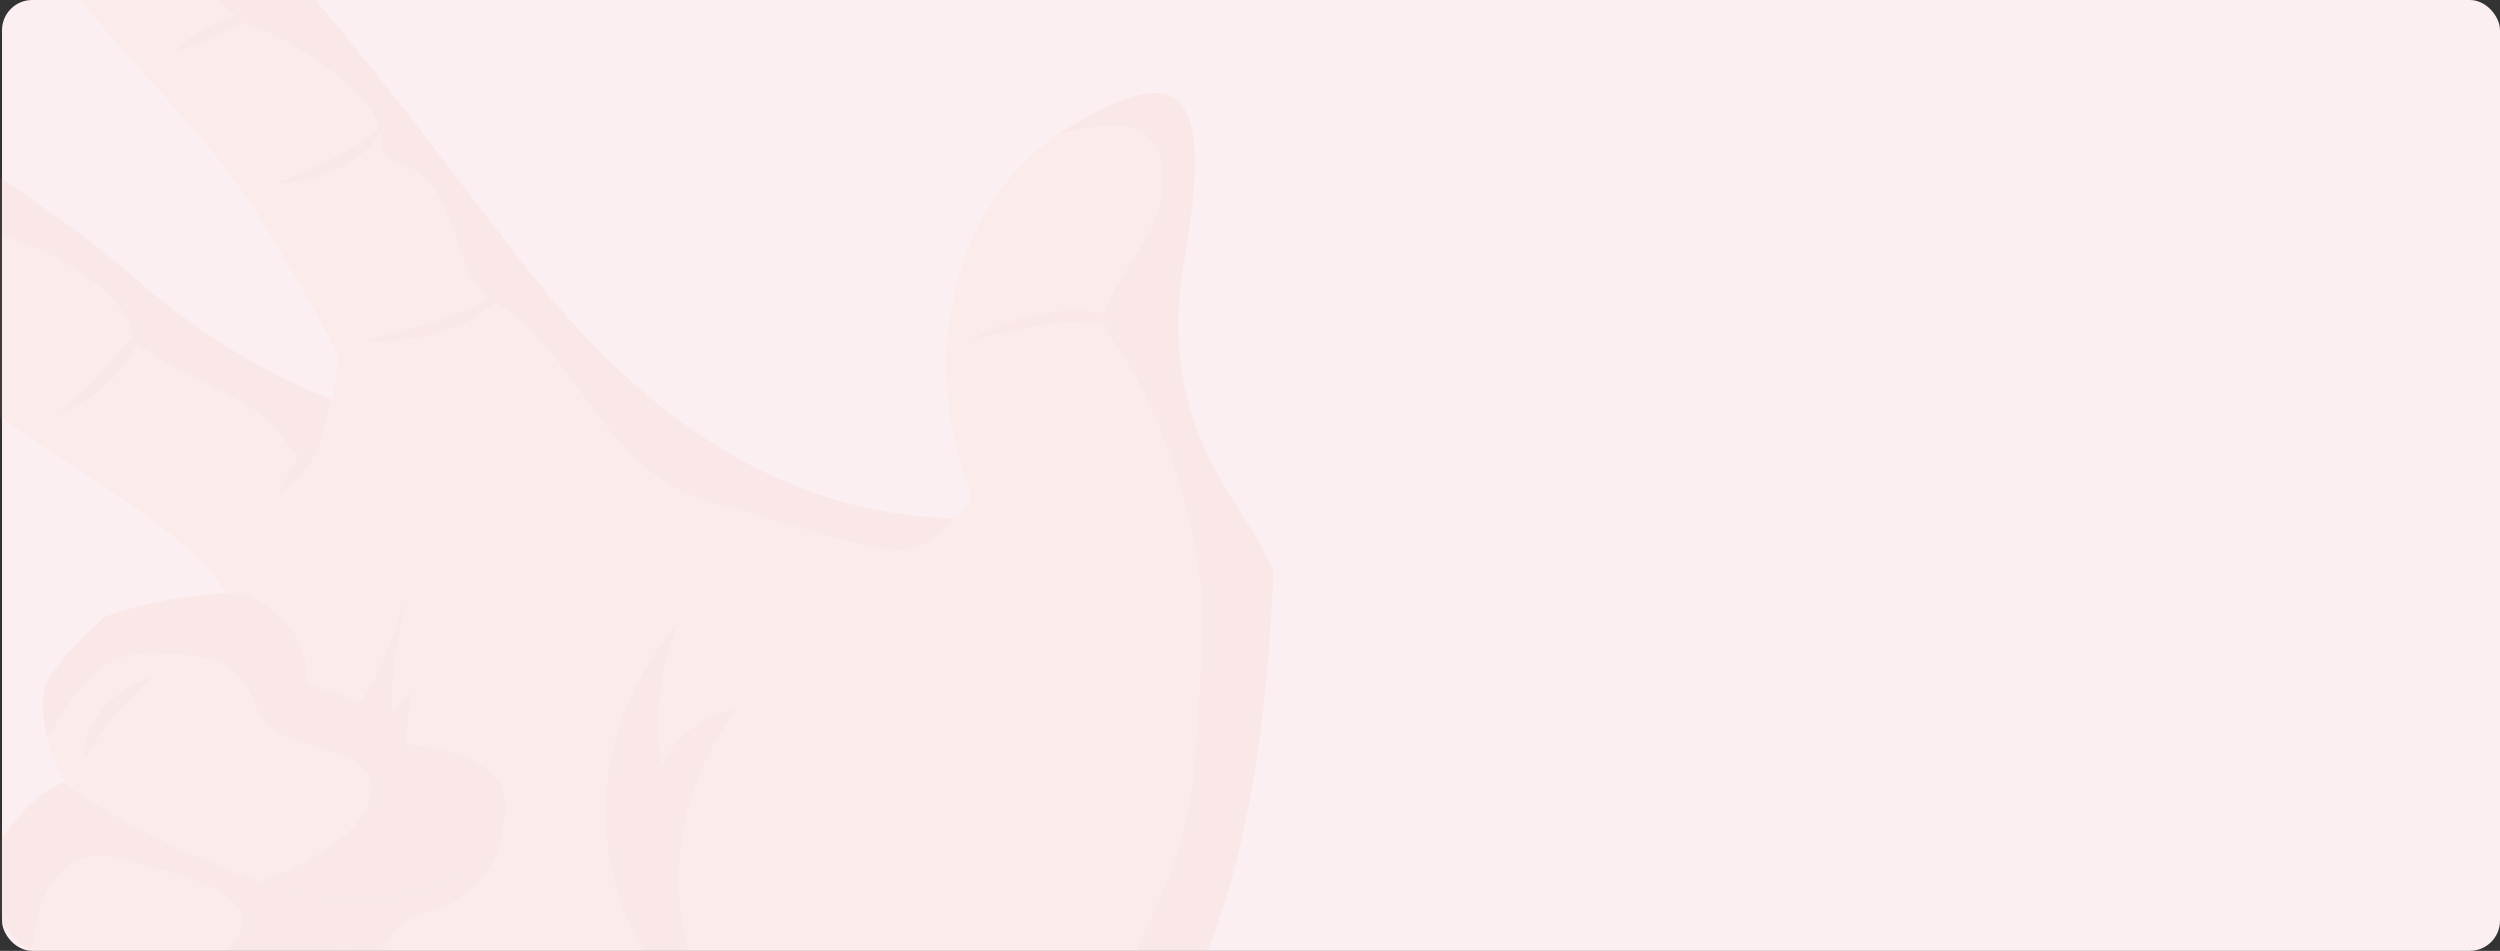 <svg xmlns="http://www.w3.org/2000/svg" xmlns:xlink="http://www.w3.org/1999/xlink" width="1241" height="472" viewBox="0 0 1241 472">
  <rect x="0" y="0" width="1241" height="472" fill="#333333" stroke="none"/>
  <defs>
    <clipPath id="clip-path">
      <rect id="Rectángulo_347348" data-name="Rectángulo 347348" width="1241" height="472" rx="20" transform="translate(160 1374)" fill="#253b46" opacity="0.37"/>
    </clipPath>
    <clipPath id="clip-path-2">
      <path id="Trazado_720040" data-name="Trazado 720040" d="M225.648,0c-11.189.1-19.589,4.588-23.854,12.682-4.1,7.621-4.384,18.491,0,31.937,15.432,46.39,75.86,89.308,112.1,148.706,36.1,59.39,37.507,67.561,37.507,67.561l-3.245,20.4s-46.992-15.689-96.675-59.278c-49.683-43.7-142.245-98.046-165.741-113.065s-57.747-25.433-79.962,0c-7.933,9.082-7.087,19.943-1.129,31.491C15.389,161.165,43,184.132,67.2,203.413c37.789,29.8,122.428,91.877,144.513,105.779,22.215,14,71.888,45.831,82.643,66.564,8.074,15.457,22.226,39.1,24.494,78.207a224,224,0,0,1-2.691,46.063c-10.9,68.128-93.56,44.482-46.851,104.1C316.158,663.622,419.062,723.69,492.22,742.516c63.694,50.428,134.192,177.052,134.192,177.052s58.311,4.588,131.772-19.719A373.888,373.888,0,0,0,917.826,797.085,398.362,398.362,0,0,0,955.767,748.9c-100.354-57.929-189.1-158.785-189.1-158.785,40.057-73.962,46.134-165.727,48.826-223.106-12.871-35.409-59.733-68.351-44.018-156.654,17.125-96.817-11.319-91.774-59.158-63.2-1.281.79-2.55,1.572-3.679,2.354-45.722,30.15-72.463,101.638-43.313,178.624,0,0-1.281,9.632-9.062,11.986-100.918-2.131-170.125-71.831-209.336-121.245-39.341-49.311-111.8-152.177-165.166-194.314C260.615,7.75,241.2.146,226.462,0Z" transform="translate(0)" fill="none"/>
    </clipPath>
    <linearGradient id="linear-gradient" x1="0.168" y1="0.939" x2="0.176" y2="0.939" gradientUnits="objectBoundingBox">
      <stop offset="0" stop-color="#f8c5a1"/>
      <stop offset="0.699" stop-color="#f9bb9a"/>
      <stop offset="1" stop-color="#fab597"/>
    </linearGradient>
    <clipPath id="clip-path-3">
      <path id="Trazado_720041" data-name="Trazado 720041" d="M121.914,33.108c-1.281.79-2.55,1.572-3.679,2.354,38.071-9.744,51.94-3.024,51.94,24.2,0,32.161-40.621,58.943-25.753,77.21,15,18.267,49.238,88.3,45.147,153.406-3.972,65.1-2.691,86.962-24.777,133.008C142.577,469.456,135.925,504.2,59.924,543.865c128.788-11.093,175.356,23.2,210.03,50.772,24.494,19.384,46.427,63.755,57.464,88.406a398.362,398.362,0,0,0,37.941-48.185c-100.354-57.929-189.1-158.785-189.1-158.785C216.321,402.11,222.4,310.345,225.09,252.966c-12.871-35.409-59.733-68.351-44.018-156.654,10.722-60.592,3.592-81.291-14.977-81.291-11.091,0-26.285,7.4-44.181,18.087" transform="translate(-59.924 -15.021)" fill="none"/>
    </clipPath>
    <linearGradient id="linear-gradient-2" x1="-2.129" y1="1.184" x2="-2.094" y2="1.184" gradientUnits="objectBoundingBox">
      <stop offset="0" stop-color="#f7b08a"/>
      <stop offset="0.394" stop-color="#f0a582"/>
      <stop offset="1" stop-color="#e38c72"/>
    </linearGradient>
    <clipPath id="clip-path-4">
      <path id="Trazado_720042" data-name="Trazado 720042" d="M113.706,118.616c-4.254,2.8-13.739,4.932-26.47,6.5a224,224,0,0,1-2.691,46.063c-10.9,68.128-93.56,44.482-46.851,104.1C84.545,334.771,187.45,394.84,260.607,413.665,324.3,464.093,394.8,590.717,394.8,590.717S453.11,595.305,526.571,571c-78.128-7.063-128.94-30.262-160.228-78-38.635-58.943-28.456-115.866-28.456-115.866s-76.142,8.291-161.91-24.428-88.036-92.779-88.036-92.779,45.006-10.2,53.08-31.6c8.2-21.515,18.688-18.267,33.252-24.986,14.586-6.728,29.877-27.684,25.764-40.8-4.243-12.991-47.133-32.711-47.133-32.711L155.315,97.1l-8.5,10.766s-3.527-23.99,9.485-64.554c-13.87,38.553-20.1,60.292-42.6,75.3" transform="translate(-23.508 -43.314)" fill="none"/>
    </clipPath>
    <linearGradient id="linear-gradient-3" x1="-0.416" y1="0.992" x2="-0.395" y2="0.992" xlink:href="#linear-gradient-2"/>
    <clipPath id="clip-path-5">
      <path id="Trazado_720044" data-name="Trazado 720044" d="M28.993,79.714C24.316,85.651,11.716,101.461,17.8,114.9c2.55,5.826,9.908,17.374,22.226,29.257a128.374,128.374,0,0,0,44.3,28.122,128.052,128.052,0,0,0,30.713,6.943c56.607-6.161,90.152-32.943,90.152-74.735C158.909,108.85,63.949,54.5,63.949,54.5,43.557,59.659,33.79,73.888,28.993,79.714" transform="translate(-16.175 -54.504)" fill="none"/>
    </clipPath>
    <linearGradient id="linear-gradient-4" x1="-0.669" y1="2.511" x2="-0.621" y2="2.511" xlink:href="#linear-gradient"/>
    <clipPath id="clip-path-6">
      <path id="Trazado_720045" data-name="Trazado 720045" d="M42.448,0C31.259.1,22.859,4.588,18.594,12.682,61.625,1.7,102.246,25.571,102.246,55.6c0,34.068,18.959,37.2,36.1,45.831s51.094,31.491,51.094,50.763c0,19.384,21.651.335,35.662,44.714s17.125,25.768,43.313,55.136c26.176,29.239,42.032,68.24,84.5,80,42.466,11.875,81.242,25.1,96.675,23.646,15.281-1.461,23.485-15.578,23.485-15.578C372.15,337.984,302.943,268.284,263.732,218.87,224.392,169.559,151.929,66.693,98.567,24.557,77.415,7.75,58,.146,43.262,0Z" transform="translate(-18.594)" fill="none"/>
    </clipPath>
    <linearGradient id="linear-gradient-5" x1="-0.444" y1="2.576" x2="-0.42" y2="2.576" xlink:href="#linear-gradient-2"/>
    <clipPath id="clip-path-7">
      <path id="Trazado_720046" data-name="Trazado 720046" d="M5.774,26.3C-2.159,35.381-1.313,46.242,4.645,57.79,7.326,32.348,25.58,27.425,47.383,27.425c25.189,0,65.962,22.52,76.283,45.041,10.484,22.529,23.919,37.548,55.62,43.932,31.57,6.5,66.385,30.812,69.077,47.962s63.694,30.365,76.283,54.346c12.752,23.981,23.507-20.063,23.507-20.063s-46.992-15.689-96.675-59.278C201.794,95.665,109.232,41.319,85.736,26.3c-13.2-8.429-29.769-15.414-45.711-15.414-12.448,0-24.505,4.262-34.251,15.414" transform="translate(0 -10.885)" fill="none"/>
    </clipPath>
    <linearGradient id="linear-gradient-6" x1="0.006" y1="3.564" x2="0.037" y2="3.564" xlink:href="#linear-gradient-2"/>
    <clipPath id="clip-path-8">
      <path id="Trazado_720047" data-name="Trazado 720047" d="M28.993,79.714C24.316,85.651,11.716,101.461,17.8,114.9c2.55,5.826,9.908,17.374,22.226,29.257,2.116-40.238,19.947-55.36,44.018-48.864,27.587,7.5,60.427,14.908,60.427,31.6,0,13.327-30.138,33.613-60.145,45.384a128.052,128.052,0,0,0,30.713,6.943c56.607-6.161,90.152-32.943,90.152-74.735C158.909,108.85,63.949,54.5,63.949,54.5,43.557,59.659,33.79,73.888,28.993,79.714" transform="translate(-16.175 -54.504)" fill="none"/>
    </clipPath>
    <linearGradient id="linear-gradient-7" x1="-0.884" y1="3.621" x2="-0.828" y2="3.621" xlink:href="#linear-gradient-2"/>
    <clipPath id="clip-path-9">
      <path id="Trazado_720049" data-name="Trazado 720049" d="M49.656,55.664S24.185,78.193,20.223,89.732c-2.127,5.826-1.7,16.36.846,26.782,2.4,10.422,7.076,20.51,13.729,25.777,10.191,8.06,54.068,31.817,91.433,44.937,11.178,3.918,21.792,6.831,30.854,8.171,22.79,3.257,45.993-.894,62.978-8.515,12.177-5.37,20.956-12.433,24.342-19.943,3.679-7.956,5.947-17.485,2.127-26.112-4.808-10.757-19.383-19.943-53.221-22.417,0-19.04-44.441-29.463-44.441-29.463s7.5-26.559-30.138-45.049A212.11,212.11,0,0,0,49.656,55.664" transform="translate(-18.86 -43.901)" fill="none"/>
    </clipPath>
    <linearGradient id="linear-gradient-8" x1="-0.602" y1="2.45" x2="-0.565" y2="2.45" xlink:href="#linear-gradient"/>
    <clipPath id="clip-path-10">
      <path id="Trazado_720050" data-name="Trazado 720050" d="M49.656,55.664S24.185,78.193,20.223,89.732c-2.127,5.826-1.7,16.36.846,26.782C44.837,72.247,61.257,72.591,84.189,74.266c24.918,1.8,33.263,6.393,41.2,28.243,7.781,21.85,56.477,14.452,56.477,38.321,0,19.272-28.455,37.093-55.63,46.4,11.178,3.918,21.792,6.831,30.854,8.171,22.79,3.257,45.993-.894,62.978-8.515,12.177-5.37,20.956-12.433,24.342-19.943,3.679-7.956,5.947-17.485,2.127-26.112-4.808-10.757-19.383-19.943-53.221-22.417,0-19.04-44.441-29.463-44.441-29.463s7.5-26.559-30.138-45.049A212.11,212.11,0,0,0,49.656,55.664" transform="translate(-18.86 -43.901)" fill="none"/>
    </clipPath>
    <linearGradient id="linear-gradient-9" x1="-0.878" y1="3.507" x2="-0.831" y2="3.507" xlink:href="#linear-gradient-2"/>
    <clipPath id="clip-path-11">
      <path id="Trazado_720052" data-name="Trazado 720052" d="M50.575,63.585s4.233,20.4-13.175,37.651C49.577,95.866,58.356,88.8,61.742,81.294c3.679-7.956,5.947-17.485,2.127-26.112a31.775,31.775,0,0,1-13.294,8.4" transform="translate(-37.4 -55.182)" fill="none"/>
    </clipPath>
    <linearGradient id="linear-gradient-10" x1="-6.473" y1="15.843" x2="-6.293" y2="15.843" xlink:href="#linear-gradient-2"/>
    <clipPath id="clip-path-12">
      <path id="Trazado_720054" data-name="Trazado 720054" d="M118.042,267.673C71.7,214.247,68.532,144.426,109.913,88.5c-17.787,3.806-31.852,14.572-37.268,28.518a134.384,134.384,0,0,1,8.3-71.436C20.8,116.424,36.7,211.652,118.042,267.673" transform="translate(-44.585 -45.581)" fill="none"/>
    </clipPath>
    <linearGradient id="linear-gradient-11" x1="-2.662" y1="2.28" x2="-2.595" y2="2.28" xlink:href="#linear-gradient-2"/>
    <clipPath id="clip-path-13">
      <rect id="Rectángulo_347347" data-name="Rectángulo 347347" width="955.755" height="919.911" fill="none"/>
    </clipPath>
  </defs>
  <g id="Grupo_1008053" data-name="Grupo 1008053" transform="translate(-160 -535)">
    <rect id="Rectángulo_347340" data-name="Rectángulo 347340" width="1240" height="472" rx="15" transform="translate(161 535)" fill="#fceff1"/>
    <g id="Enmascarar_grupo_1000211" data-name="Enmascarar grupo 1000211" transform="translate(0 -839)" clip-path="url(#clip-path)">
      <g id="Grupo_1007493" data-name="Grupo 1007493" transform="translate(-23.319 1291.108)" opacity="0.07">
        <g id="Grupo_1007470" data-name="Grupo 1007470" transform="translate(0)">
          <g id="Grupo_1007469" data-name="Grupo 1007469" clip-path="url(#clip-path-2)">
            <path id="Trazado_720039" data-name="Trazado 720039" d="M0,0,1178.105,102.107l93.723,1282.256L93.723,1282.256Z" transform="matrix(0.367, -0.93, 0.93, 0.367, -400.329, 799.924)" fill="url(#linear-gradient)"/>
          </g>
        </g>
        <g id="Grupo_1007472" data-name="Grupo 1007472" transform="translate(650.331 129.064)">
          <g id="Grupo_1007471" data-name="Grupo 1007471" clip-path="url(#clip-path-3)">
            <rect id="Rectángulo_347341" data-name="Rectángulo 347341" width="305.435" height="668.021" transform="translate(0 0)" fill="url(#linear-gradient-2)"/>
          </g>
        </g>
        <g id="Grupo_1007474" data-name="Grupo 1007474" transform="translate(255.121 372.164)">
          <g id="Grupo_1007473" data-name="Grupo 1007473" clip-path="url(#clip-path-4)">
            <rect id="Rectángulo_347342" data-name="Rectángulo 347342" width="535.586" height="551.991" transform="translate(-32.523 0)" fill="url(#linear-gradient-3)"/>
          </g>
        </g>
        <g id="Grupo_1007476" data-name="Grupo 1007476" transform="translate(175.54 468.312)">
          <g id="Grupo_1007475" data-name="Grupo 1007475" clip-path="url(#clip-path-5)">
            <path id="Trazado_720043" data-name="Trazado 720043" d="M0,0,191.641,19.574l20.876,233.511L20.876,233.511Z" transform="translate(-69.061 98.031) rotate(-62.447)" fill="url(#linear-gradient-4)"/>
          </g>
        </g>
        <g id="Grupo_1007478" data-name="Grupo 1007478" transform="translate(201.794)">
          <g id="Grupo_1007477" data-name="Grupo 1007477" clip-path="url(#clip-path-6)">
            <rect id="Rectángulo_347343" data-name="Rectángulo 347343" width="454.474" height="357.145" transform="translate(0)" fill="url(#linear-gradient-5)"/>
          </g>
        </g>
        <g id="Grupo_1007480" data-name="Grupo 1007480" transform="translate(0 93.527)">
          <g id="Grupo_1007479" data-name="Grupo 1007479" clip-path="url(#clip-path-7)">
            <rect id="Rectángulo_347344" data-name="Rectángulo 347344" width="350.311" height="231.802" transform="translate(-2.159 0)" fill="url(#linear-gradient-6)"/>
          </g>
        </g>
        <g id="Grupo_1007482" data-name="Grupo 1007482" transform="translate(175.54 468.312)">
          <g id="Grupo_1007481" data-name="Grupo 1007481" clip-path="url(#clip-path-8)">
            <rect id="Rectángulo_347345" data-name="Rectángulo 347345" width="193.48" height="124.716" transform="translate(-4.459 0)" fill="url(#linear-gradient-7)"/>
          </g>
        </g>
        <g id="Grupo_1007484" data-name="Grupo 1007484" transform="translate(204.685 377.208)">
          <g id="Grupo_1007483" data-name="Grupo 1007483" clip-path="url(#clip-path-9)">
            <path id="Trazado_720048" data-name="Trazado 720048" d="M0,0,247.811,27.612l28.644,282.645L28.644,282.645Z" transform="translate(-90.005 108.925) rotate(-57.031)" fill="url(#linear-gradient-8)"/>
          </g>
        </g>
        <g id="Grupo_1007486" data-name="Grupo 1007486" transform="translate(204.685 377.208)">
          <g id="Grupo_1007485" data-name="Grupo 1007485" clip-path="url(#clip-path-10)">
            <rect id="Rectángulo_347346" data-name="Rectángulo 347346" width="232.256" height="154.755" transform="translate(-0.764 0)" fill="url(#linear-gradient-9)"/>
          </g>
        </g>
        <g id="Grupo_1007488" data-name="Grupo 1007488" transform="translate(405.888 474.137)">
          <g id="Grupo_1007487" data-name="Grupo 1007487" clip-path="url(#clip-path-11)">
            <path id="Trazado_720051" data-name="Trazado 720051" d="M0,0,47.886.992l.572,34.751L.572,34.751Z" transform="matrix(0.079, -0.997, 0.997, 0.079, -4.588, 45.766)" fill="url(#linear-gradient-10)"/>
          </g>
        </g>
        <g id="Grupo_1007490" data-name="Grupo 1007490" transform="translate(483.868 391.643)">
          <g id="Grupo_1007489" data-name="Grupo 1007489" clip-path="url(#clip-path-12)">
            <path id="Trazado_720053" data-name="Trazado 720053" d="M0,0,159,7.707l14.159,237.454-159-7.707Z" transform="matrix(0.972, -0.237, 0.237, 0.972, -88.302, 12.446)" fill="url(#linear-gradient-11)"/>
          </g>
        </g>
        <g id="Grupo_1007492" data-name="Grupo 1007492" transform="translate(0.001)">
          <g id="Grupo_1007491" data-name="Grupo 1007491" clip-path="url(#clip-path-13)">
            <path id="Trazado_720055" data-name="Trazado 720055" d="M61.26,42.4c2.854-1.8,5.936-3.325,8.964-4.992,3.234-1.323,6.446-2.724,9.778-3.944a103.829,103.829,0,0,1,21.152-5.069,89.983,89.983,0,0,1,22.237-.172c7.315.971,14.673,2.707,20.533,6.307a107.235,107.235,0,0,0-20.978-2.011,167.188,167.188,0,0,0-20.663,1.4C95.4,34.666,88.7,36.178,81.837,37.5Z" transform="translate(603.57 209.594)" fill="#e08172"/>
            <path id="Trazado_720056" data-name="Trazado 720056" d="M33.623,53.98C46.614,50.5,59.3,47.725,71.173,43.489a126.026,126.026,0,0,0,17.169-7.1,58.431,58.431,0,0,0,14.727-10.311c-1.617,5.4-6.273,9.958-11.384,13.7a66.273,66.273,0,0,1-17.679,8.841,104.2,104.2,0,0,1-19.882,4.6l-10.223.9c-3.451-.052-6.848.077-10.277-.146" transform="translate(331.274 198.013)" fill="#e08172"/>
            <path id="Trazado_720057" data-name="Trazado 720057" d="M29.627,45.806c9.778-4.365,19.133-8.094,27.859-12.691A113.512,113.512,0,0,0,81.578,16.842c-1.031,4.442-4.1,8.395-7.6,11.926A52.738,52.738,0,0,1,61.371,37.79a70.531,70.531,0,0,1-15.259,5.722,71.443,71.443,0,0,1-16.485,2.294" transform="translate(291.903 127.869)" fill="#e08172"/>
            <path id="Trazado_720058" data-name="Trazado 720058" d="M24.8,31.956C30.475,25.838,38.083,21.37,46.038,17.65c8.1-3.557,16.68-6.5,26.187-7.51C65.051,15.132,57.357,18.861,49.554,22.5c-3.983,1.71-7.868,3.514-12.025,5.026-4.113,1.555-8.183,3.179-12.73,4.425" transform="translate(244.334 76.985)" fill="#e08172"/>
            <path id="Trazado_720059" data-name="Trazado 720059" d="M9.94,59.548c5.708-2.569,11.363-4.683,16.485-7.475A108.69,108.69,0,0,0,40.935,43.2,104.929,104.929,0,0,0,64.149,20.213c-.543,5.2-2.974,10.165-6.132,14.761A50.082,50.082,0,0,1,45.7,47.339,67.462,67.462,0,0,1,9.94,59.548" transform="translate(97.935 153.462)" fill="#e08172"/>
            <path id="Trazado_720060" data-name="Trazado 720060" d="M19.6,74.572c4.015-3.875,8.237-7.269,11.97-11.032,3.766-3.7,7.488-7.381,10.885-11.264a303.351,303.351,0,0,0,19.6-24.2c-.434,5.009-2.333,9.8-4.7,14.409A59.58,59.58,0,0,1,48.2,55.54,70.23,70.23,0,0,1,19.6,74.572" transform="translate(193.071 213.183)" fill="#e08172"/>
            <path id="Trazado_720061" data-name="Trazado 720061" d="M29.627,73.9c1.519-3.7,3.527-7.011,5.285-10.414L40.4,53.5c3.8-6.6,7.347-13.181,11.808-20.011a28.6,28.6,0,0,1-.944,11.428,44.415,44.415,0,0,1-4.406,10.861A50.384,50.384,0,0,1,29.627,73.9" transform="translate(291.903 254.272)" fill="#e08172"/>
            <path id="Trazado_720062" data-name="Trazado 720062" d="M20.885,89.716C20,81.037,23.534,72.144,29.7,64.841a48.117,48.117,0,0,1,11.167-9.709,46.338,46.338,0,0,1,14.347-6.367c-7.423,6.35-14.054,12.424-19.643,19.2a104.189,104.189,0,0,0-7.846,10.4c-2.529,3.592-4.363,7.432-6.837,11.359" transform="translate(204.436 370.236)" fill="#e08172"/>
            <path id="Trazado_720063" data-name="Trazado 720063" d="M33.592,95.275c3.028-3.385,6.284-6.29,9.105-9.46,2.854-3.128,5.589-6.247,8.1-9.477A154.706,154.706,0,0,0,64.446,55.716c.76,4.124-.054,8.266-1.389,12.244a37.289,37.289,0,0,1-6.262,11.333,49.2,49.2,0,0,1-23.2,15.982" transform="translate(330.968 423.009)" fill="#e08172"/>
            <path id="Trazado_720064" data-name="Trazado 720064" d="M26.672,102.386c3.657-3.2,7.239-6.049,10.408-9.211,3.082-3.2,6.273-6.264,9.073-9.615C52,77,57.222,70.122,63.256,63.042a34.528,34.528,0,0,1-3.733,12.416,51.481,51.481,0,0,1-7.575,11.307C45.729,93.7,37.145,99.9,26.672,102.386" transform="translate(262.788 478.63)" fill="#e08172"/>
            <path id="Trazado_720065" data-name="Trazado 720065" d="M17.769,100.6c-.695-8.326,2.464-16.42,6.62-23.8,4.45-7.312,9.974-14.272,17.777-19.831-3.1,7.9-7.26,15.011-11.363,22.177-4.276,7.132-8.335,14.083-13.034,21.455" transform="translate(174.126 432.492)" fill="#e08172"/>
            <path id="Trazado_720066" data-name="Trazado 720066" d="M46.422,114.887l19.546-7.9c6.349-2.758,12.8-5.3,19.057-8.145,12.708-5.448,25.124-11.239,38.3-16.669a101.519,101.519,0,0,1-16.3,11.952,152.185,152.185,0,0,1-18.59,9.623c-13,5.568-27.164,9.924-42.01,11.144" transform="translate(457.377 623.839)" fill="#e08172"/>
            <path id="Trazado_720067" data-name="Trazado 720067" d="M178.934,69.587c-4.981,8.988-13.164,16.764-22.1,23.569a185.016,185.016,0,0,1-29.562,17.923A263.612,263.612,0,0,1,59,133.427c22.2-8.463,44-16.909,64.529-27.1,20.435-10.2,40.361-21.3,55.4-36.74" transform="translate(581.323 528.321)" fill="#e08172"/>
          </g>
        </g>
      </g>
    </g>
  </g>
</svg>
